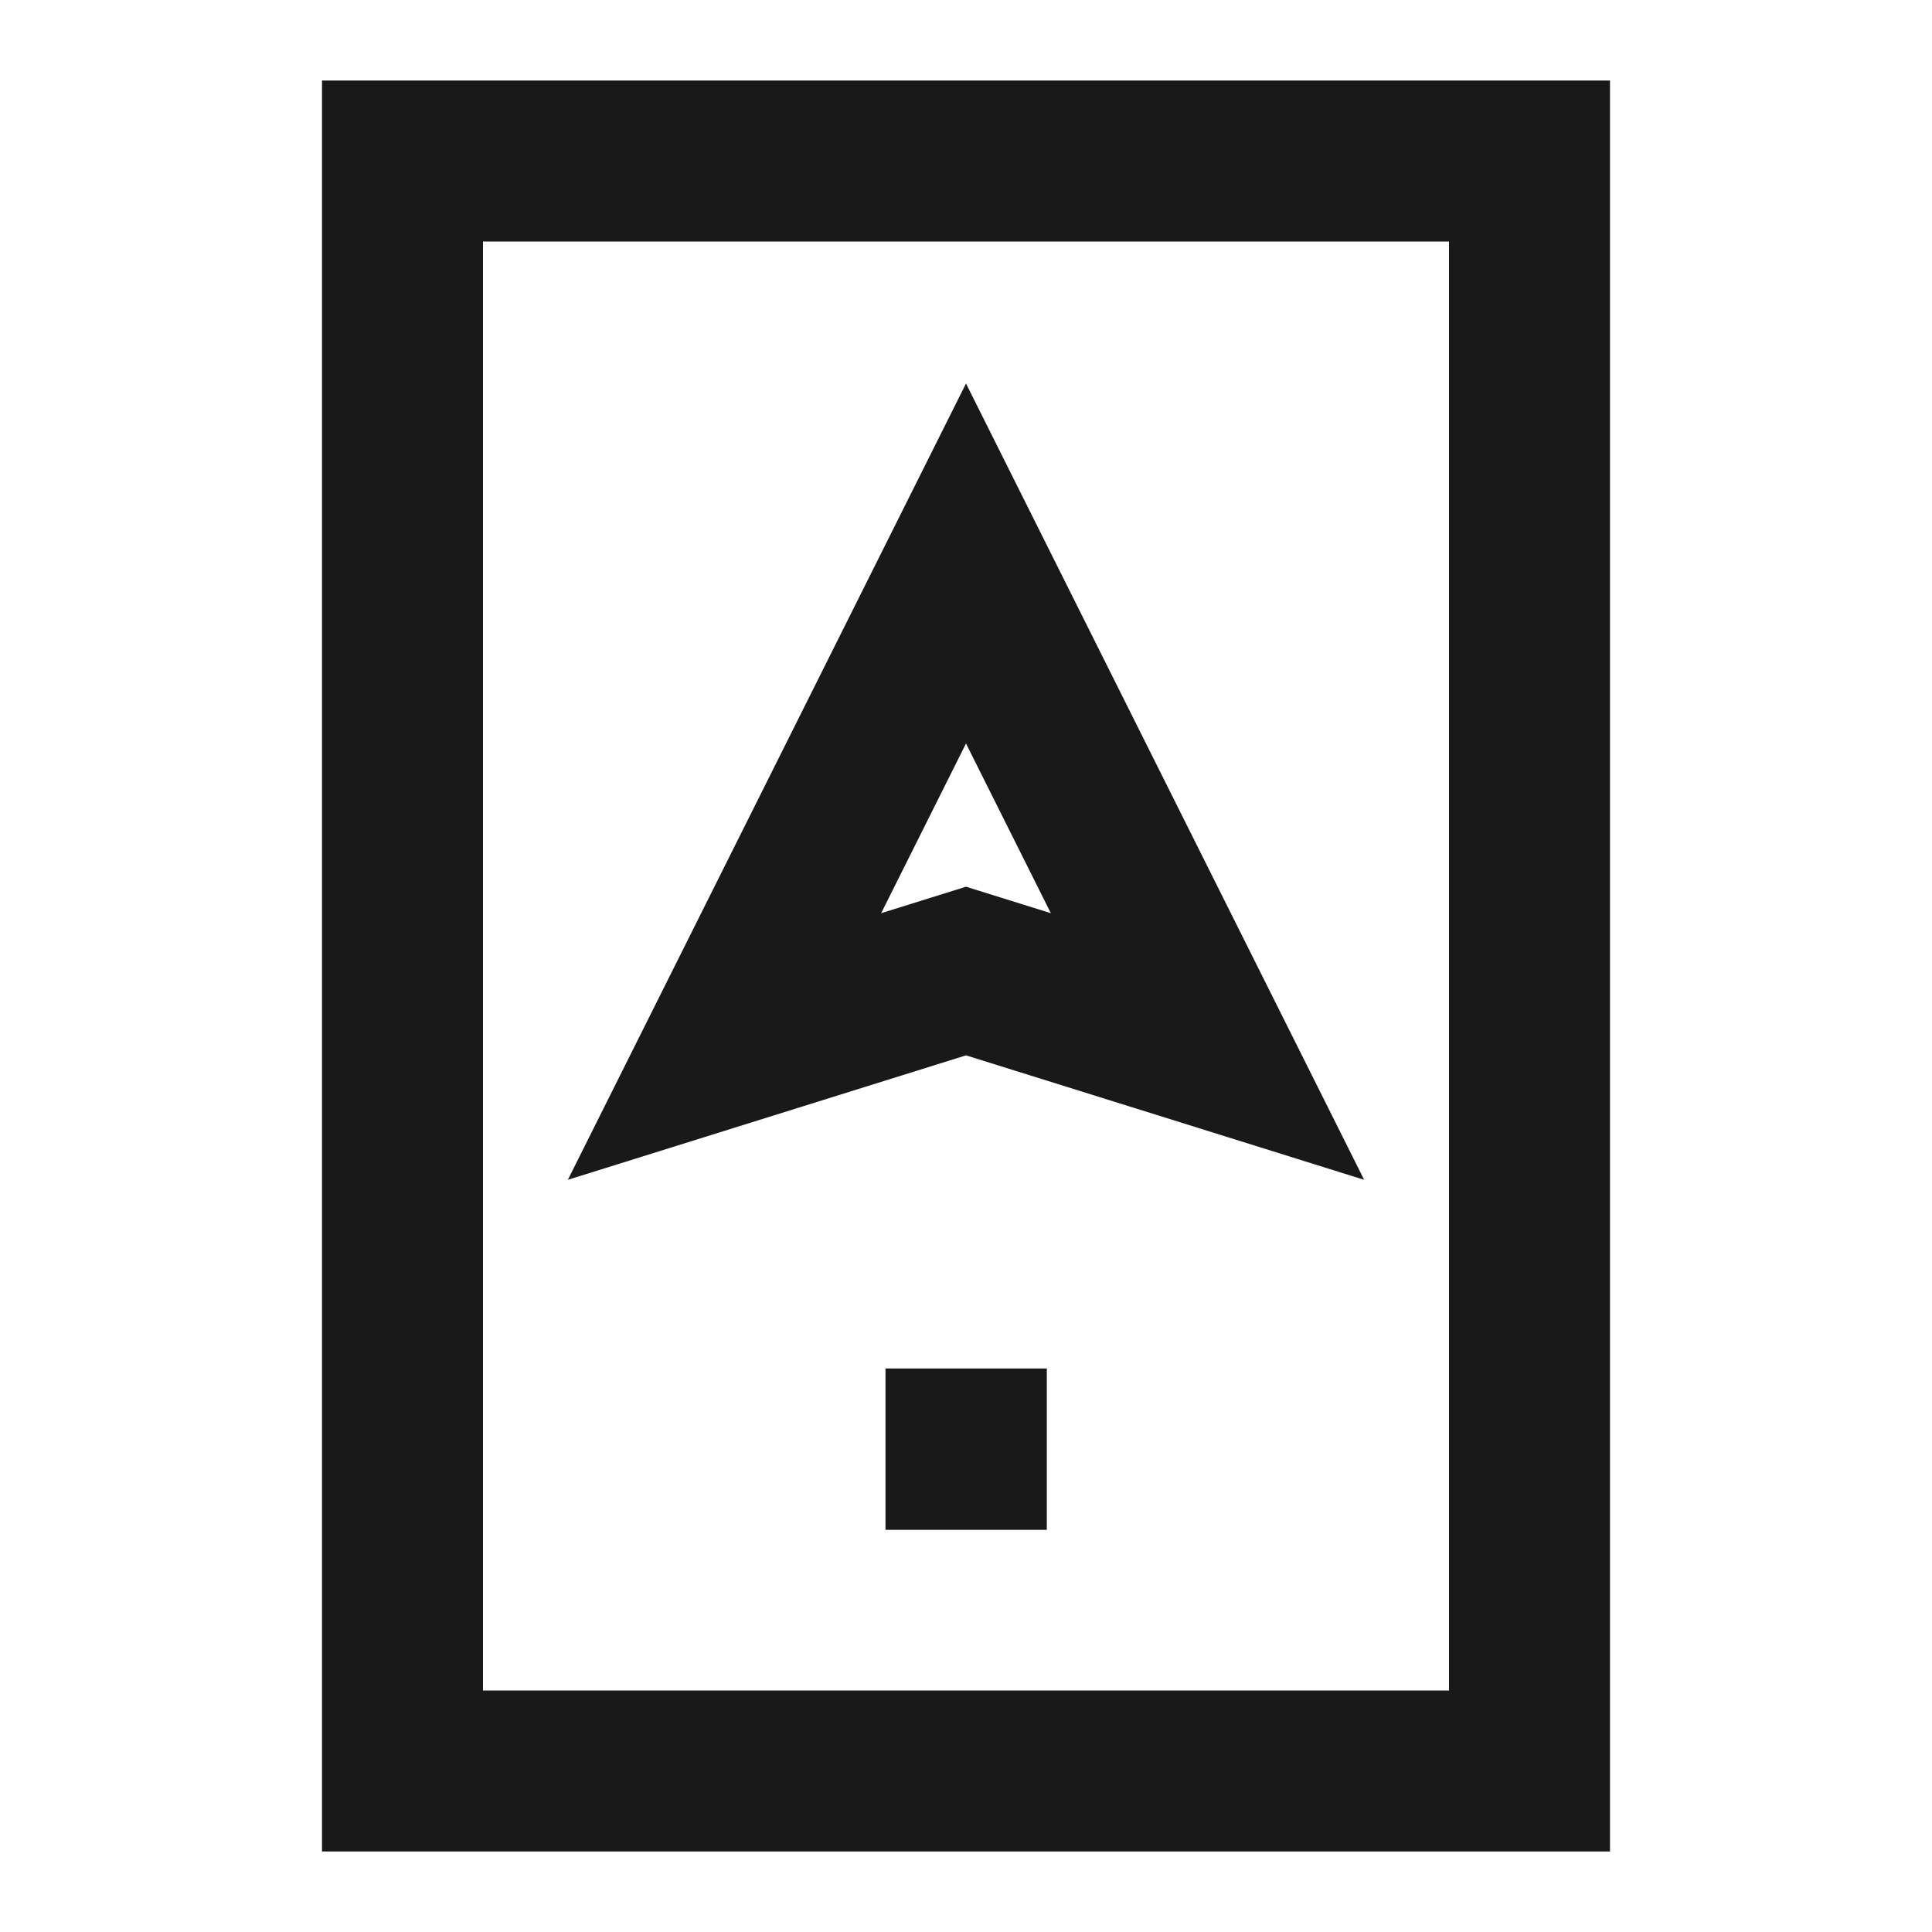 <svg width="24" height="24" viewBox="0 0 24 24" fill="none" xmlns="http://www.w3.org/2000/svg">
<path d="M4 1H20V23H4V1ZM6 3V21H18V3H6ZM12 4.764L16.946 14.656L12 13.11L7.054 14.656L12 4.764ZM10.946 11.344L12 11.015L13.054 11.344L12 9.236L10.946 11.344ZM11 17H13.004V19.004H11V17Z" fill="black" fill-opacity="0.9" style="fill:black;fill-opacity:0.9;"/>
</svg>
